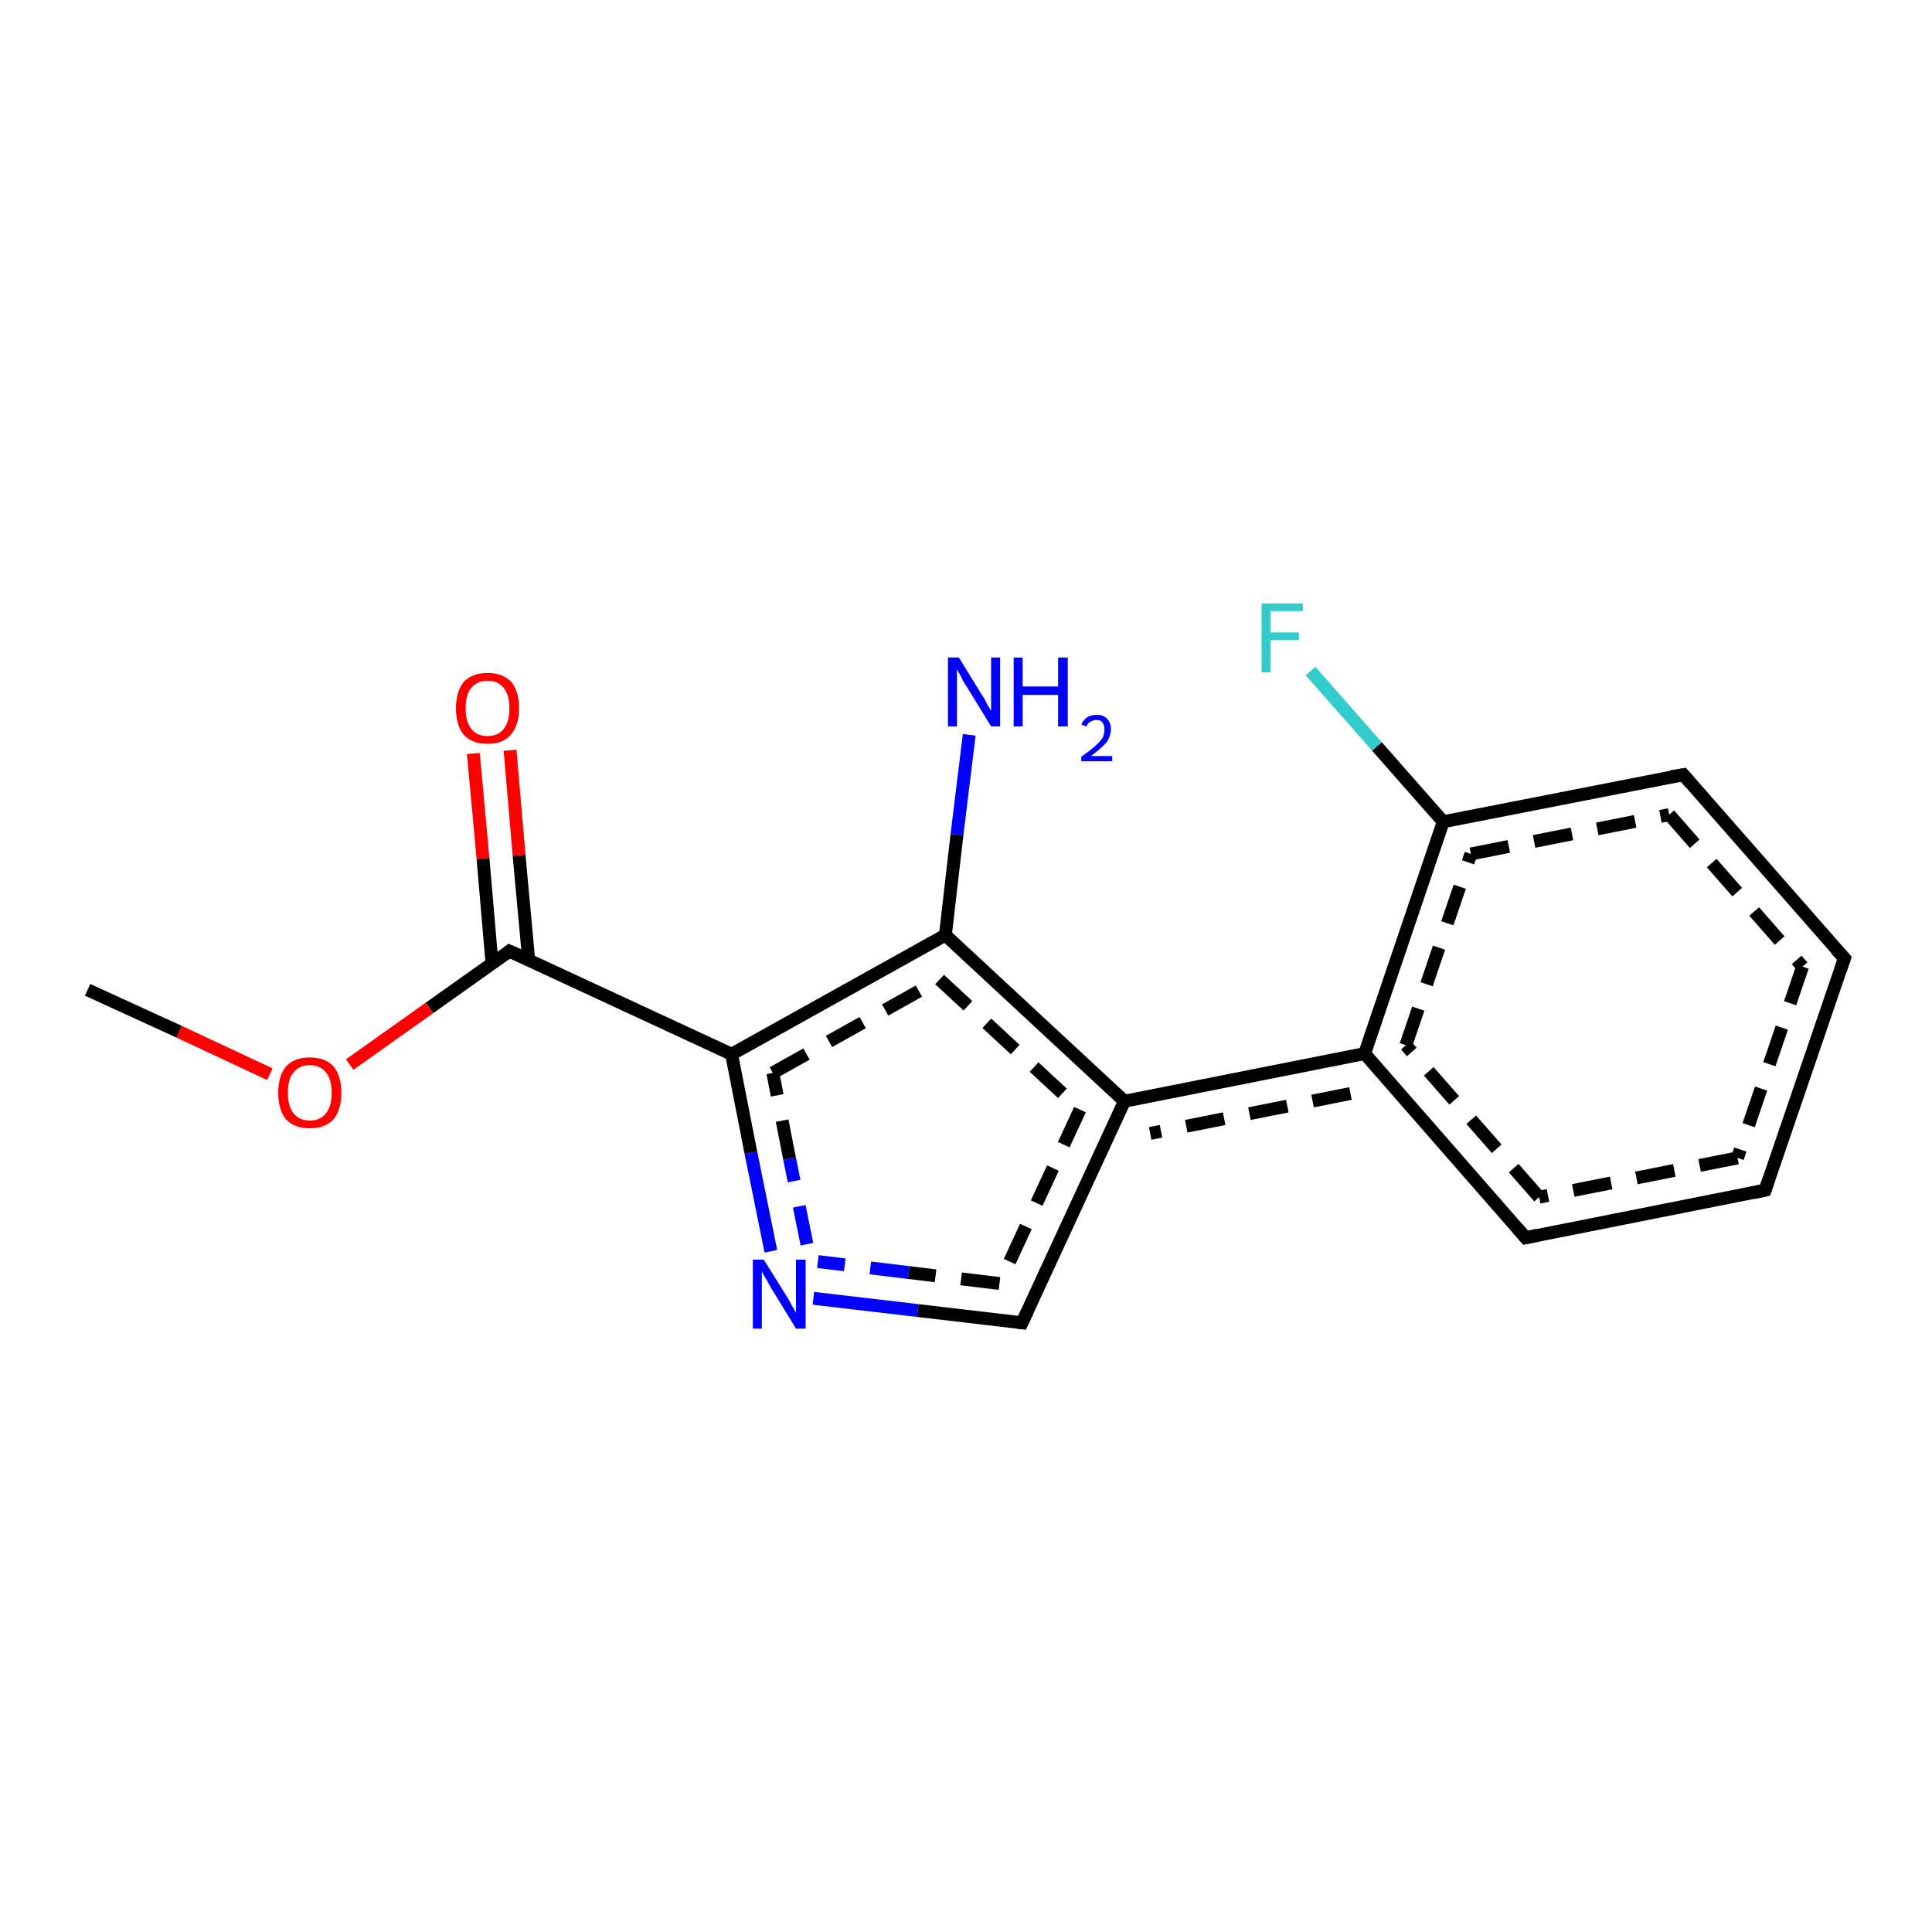 <?xml version='1.0' encoding='iso-8859-1'?>
<svg version='1.1' baseProfile='full'
              xmlns='http://www.w3.org/2000/svg'
                      xmlns:rdkit='http://www.rdkit.org/xml'
                      xmlns:xlink='http://www.w3.org/1999/xlink'
                  xml:space='preserve'
width='300px' height='300px' viewBox='0 0 300 300'>
<!-- END OF HEADER -->
<rect style='opacity:1.0;fill:#FFFFFF;stroke:none' width='300.0' height='300.0' x='0.0' y='0.0'> </rect>
<path class='bond-0 atom-0 atom-1' d='M 236.9,192.2 L 211.9,163.6' style='fill:none;fill-rule:evenodd;stroke:#000000;stroke-width:2.0px;stroke-linecap:butt;stroke-linejoin:miter;stroke-opacity:1' />
<path class='bond-0 atom-0 atom-1' d='M 239.0,185.9 L 218.3,162.3' style='fill:none;fill-rule:evenodd;stroke:#000000;stroke-width:2.0px;stroke-linecap:butt;stroke-linejoin:miter;stroke-opacity:1;stroke-dasharray:6,4' />
<path class='bond-1 atom-1 atom-2' d='M 211.9,163.6 L 174.6,171.0' style='fill:none;fill-rule:evenodd;stroke:#000000;stroke-width:2.0px;stroke-linecap:butt;stroke-linejoin:miter;stroke-opacity:1' />
<path class='bond-1 atom-1 atom-2' d='M 209.7,169.8 L 178.6,176.0' style='fill:none;fill-rule:evenodd;stroke:#000000;stroke-width:2.0px;stroke-linecap:butt;stroke-linejoin:miter;stroke-opacity:1;stroke-dasharray:6,4' />
<path class='bond-2 atom-2 atom-3' d='M 174.6,171.0 L 158.7,205.4' style='fill:none;fill-rule:evenodd;stroke:#000000;stroke-width:2.0px;stroke-linecap:butt;stroke-linejoin:miter;stroke-opacity:1' />
<path class='bond-2 atom-2 atom-3' d='M 167.7,172.3 L 155.2,199.3' style='fill:none;fill-rule:evenodd;stroke:#000000;stroke-width:2.0px;stroke-linecap:butt;stroke-linejoin:miter;stroke-opacity:1;stroke-dasharray:6,4' />
<path class='bond-3 atom-3 atom-4' d='M 158.7,205.4 L 142.5,203.5' style='fill:none;fill-rule:evenodd;stroke:#000000;stroke-width:2.0px;stroke-linecap:butt;stroke-linejoin:miter;stroke-opacity:1' />
<path class='bond-3 atom-3 atom-4' d='M 142.5,203.5 L 126.3,201.6' style='fill:none;fill-rule:evenodd;stroke:#0000FF;stroke-width:2.0px;stroke-linecap:butt;stroke-linejoin:miter;stroke-opacity:1' />
<path class='bond-3 atom-3 atom-4' d='M 155.2,199.3 L 141.1,197.6' style='fill:none;fill-rule:evenodd;stroke:#000000;stroke-width:2.0px;stroke-linecap:butt;stroke-linejoin:miter;stroke-opacity:1;stroke-dasharray:6,4' />
<path class='bond-3 atom-3 atom-4' d='M 141.1,197.6 L 127.0,195.9' style='fill:none;fill-rule:evenodd;stroke:#0000FF;stroke-width:2.0px;stroke-linecap:butt;stroke-linejoin:miter;stroke-opacity:1;stroke-dasharray:6,4' />
<path class='bond-4 atom-4 atom-5' d='M 119.7,194.3 L 116.6,179.0' style='fill:none;fill-rule:evenodd;stroke:#0000FF;stroke-width:2.0px;stroke-linecap:butt;stroke-linejoin:miter;stroke-opacity:1' />
<path class='bond-4 atom-4 atom-5' d='M 116.6,179.0 L 113.6,163.7' style='fill:none;fill-rule:evenodd;stroke:#000000;stroke-width:2.0px;stroke-linecap:butt;stroke-linejoin:miter;stroke-opacity:1' />
<path class='bond-4 atom-4 atom-5' d='M 125.3,193.2 L 122.6,179.9' style='fill:none;fill-rule:evenodd;stroke:#0000FF;stroke-width:2.0px;stroke-linecap:butt;stroke-linejoin:miter;stroke-opacity:1;stroke-dasharray:6,4' />
<path class='bond-4 atom-4 atom-5' d='M 122.6,179.9 L 120.0,166.6' style='fill:none;fill-rule:evenodd;stroke:#000000;stroke-width:2.0px;stroke-linecap:butt;stroke-linejoin:miter;stroke-opacity:1;stroke-dasharray:6,4' />
<path class='bond-5 atom-5 atom-6' d='M 113.6,163.7 L 79.1,147.7' style='fill:none;fill-rule:evenodd;stroke:#000000;stroke-width:2.0px;stroke-linecap:butt;stroke-linejoin:miter;stroke-opacity:1' />
<path class='bond-6 atom-6 atom-7' d='M 82.1,149.1 L 80.6,132.8' style='fill:none;fill-rule:evenodd;stroke:#000000;stroke-width:2.0px;stroke-linecap:butt;stroke-linejoin:miter;stroke-opacity:1' />
<path class='bond-6 atom-6 atom-7' d='M 80.6,132.8 L 79.2,116.5' style='fill:none;fill-rule:evenodd;stroke:#FF0000;stroke-width:2.0px;stroke-linecap:butt;stroke-linejoin:miter;stroke-opacity:1' />
<path class='bond-6 atom-6 atom-7' d='M 76.4,149.6 L 75.0,133.3' style='fill:none;fill-rule:evenodd;stroke:#000000;stroke-width:2.0px;stroke-linecap:butt;stroke-linejoin:miter;stroke-opacity:1' />
<path class='bond-6 atom-6 atom-7' d='M 75.0,133.3 L 73.5,117.0' style='fill:none;fill-rule:evenodd;stroke:#FF0000;stroke-width:2.0px;stroke-linecap:butt;stroke-linejoin:miter;stroke-opacity:1' />
<path class='bond-7 atom-6 atom-8' d='M 79.1,147.7 L 66.7,156.5' style='fill:none;fill-rule:evenodd;stroke:#000000;stroke-width:2.0px;stroke-linecap:butt;stroke-linejoin:miter;stroke-opacity:1' />
<path class='bond-7 atom-6 atom-8' d='M 66.7,156.5 L 54.3,165.3' style='fill:none;fill-rule:evenodd;stroke:#FF0000;stroke-width:2.0px;stroke-linecap:butt;stroke-linejoin:miter;stroke-opacity:1' />
<path class='bond-8 atom-8 atom-9' d='M 41.9,166.8 L 27.8,160.2' style='fill:none;fill-rule:evenodd;stroke:#FF0000;stroke-width:2.0px;stroke-linecap:butt;stroke-linejoin:miter;stroke-opacity:1' />
<path class='bond-8 atom-8 atom-9' d='M 27.8,160.2 L 13.6,153.7' style='fill:none;fill-rule:evenodd;stroke:#000000;stroke-width:2.0px;stroke-linecap:butt;stroke-linejoin:miter;stroke-opacity:1' />
<path class='bond-9 atom-5 atom-10' d='M 113.6,163.7 L 146.8,145.2' style='fill:none;fill-rule:evenodd;stroke:#000000;stroke-width:2.0px;stroke-linecap:butt;stroke-linejoin:miter;stroke-opacity:1' />
<path class='bond-9 atom-5 atom-10' d='M 120.0,166.6 L 145.9,152.1' style='fill:none;fill-rule:evenodd;stroke:#000000;stroke-width:2.0px;stroke-linecap:butt;stroke-linejoin:miter;stroke-opacity:1;stroke-dasharray:6,4' />
<path class='bond-10 atom-10 atom-11' d='M 146.8,145.2 L 148.6,129.6' style='fill:none;fill-rule:evenodd;stroke:#000000;stroke-width:2.0px;stroke-linecap:butt;stroke-linejoin:miter;stroke-opacity:1' />
<path class='bond-10 atom-10 atom-11' d='M 148.6,129.6 L 150.5,114.1' style='fill:none;fill-rule:evenodd;stroke:#0000FF;stroke-width:2.0px;stroke-linecap:butt;stroke-linejoin:miter;stroke-opacity:1' />
<path class='bond-11 atom-1 atom-12' d='M 211.9,163.6 L 224.1,127.6' style='fill:none;fill-rule:evenodd;stroke:#000000;stroke-width:2.0px;stroke-linecap:butt;stroke-linejoin:miter;stroke-opacity:1' />
<path class='bond-11 atom-1 atom-12' d='M 218.3,162.3 L 228.4,132.6' style='fill:none;fill-rule:evenodd;stroke:#000000;stroke-width:2.0px;stroke-linecap:butt;stroke-linejoin:miter;stroke-opacity:1;stroke-dasharray:6,4' />
<path class='bond-12 atom-12 atom-13' d='M 224.1,127.6 L 213.8,115.9' style='fill:none;fill-rule:evenodd;stroke:#000000;stroke-width:2.0px;stroke-linecap:butt;stroke-linejoin:miter;stroke-opacity:1' />
<path class='bond-12 atom-12 atom-13' d='M 213.8,115.9 L 203.5,104.2' style='fill:none;fill-rule:evenodd;stroke:#33CCCC;stroke-width:2.0px;stroke-linecap:butt;stroke-linejoin:miter;stroke-opacity:1' />
<path class='bond-13 atom-12 atom-14' d='M 224.1,127.6 L 261.4,120.3' style='fill:none;fill-rule:evenodd;stroke:#000000;stroke-width:2.0px;stroke-linecap:butt;stroke-linejoin:miter;stroke-opacity:1' />
<path class='bond-13 atom-12 atom-14' d='M 228.4,132.6 L 259.2,126.5' style='fill:none;fill-rule:evenodd;stroke:#000000;stroke-width:2.0px;stroke-linecap:butt;stroke-linejoin:miter;stroke-opacity:1;stroke-dasharray:6,4' />
<path class='bond-14 atom-14 atom-15' d='M 261.4,120.3 L 286.4,148.8' style='fill:none;fill-rule:evenodd;stroke:#000000;stroke-width:2.0px;stroke-linecap:butt;stroke-linejoin:miter;stroke-opacity:1' />
<path class='bond-14 atom-14 atom-15' d='M 259.2,126.5 L 279.9,150.1' style='fill:none;fill-rule:evenodd;stroke:#000000;stroke-width:2.0px;stroke-linecap:butt;stroke-linejoin:miter;stroke-opacity:1;stroke-dasharray:6,4' />
<path class='bond-15 atom-15 atom-16' d='M 286.4,148.8 L 274.1,184.8' style='fill:none;fill-rule:evenodd;stroke:#000000;stroke-width:2.0px;stroke-linecap:butt;stroke-linejoin:miter;stroke-opacity:1' />
<path class='bond-15 atom-15 atom-16' d='M 279.9,150.1 L 269.8,179.8' style='fill:none;fill-rule:evenodd;stroke:#000000;stroke-width:2.0px;stroke-linecap:butt;stroke-linejoin:miter;stroke-opacity:1;stroke-dasharray:6,4' />
<path class='bond-16 atom-10 atom-2' d='M 146.8,145.2 L 174.6,171.0' style='fill:none;fill-rule:evenodd;stroke:#000000;stroke-width:2.0px;stroke-linecap:butt;stroke-linejoin:miter;stroke-opacity:1' />
<path class='bond-16 atom-10 atom-2' d='M 145.9,152.1 L 167.7,172.3' style='fill:none;fill-rule:evenodd;stroke:#000000;stroke-width:2.0px;stroke-linecap:butt;stroke-linejoin:miter;stroke-opacity:1;stroke-dasharray:6,4' />
<path class='bond-17 atom-16 atom-0' d='M 274.1,184.8 L 236.9,192.2' style='fill:none;fill-rule:evenodd;stroke:#000000;stroke-width:2.0px;stroke-linecap:butt;stroke-linejoin:miter;stroke-opacity:1' />
<path class='bond-17 atom-16 atom-0' d='M 269.8,179.8 L 239.0,185.9' style='fill:none;fill-rule:evenodd;stroke:#000000;stroke-width:2.0px;stroke-linecap:butt;stroke-linejoin:miter;stroke-opacity:1;stroke-dasharray:6,4' />
<path d='M 235.6,190.7 L 236.9,192.2 L 238.7,191.8' style='fill:none;stroke:#000000;stroke-width:2.0px;stroke-linecap:butt;stroke-linejoin:miter;stroke-opacity:1;' />
<path d='M 159.5,203.7 L 158.7,205.4 L 157.9,205.3' style='fill:none;stroke:#000000;stroke-width:2.0px;stroke-linecap:butt;stroke-linejoin:miter;stroke-opacity:1;' />
<path d='M 80.9,148.5 L 79.1,147.7 L 78.5,148.2' style='fill:none;stroke:#000000;stroke-width:2.0px;stroke-linecap:butt;stroke-linejoin:miter;stroke-opacity:1;' />
<path d='M 259.5,120.6 L 261.4,120.3 L 262.6,121.7' style='fill:none;stroke:#000000;stroke-width:2.0px;stroke-linecap:butt;stroke-linejoin:miter;stroke-opacity:1;' />
<path d='M 285.1,147.4 L 286.4,148.8 L 285.8,150.6' style='fill:none;stroke:#000000;stroke-width:2.0px;stroke-linecap:butt;stroke-linejoin:miter;stroke-opacity:1;' />
<path d='M 274.7,183.0 L 274.1,184.8 L 272.3,185.2' style='fill:none;stroke:#000000;stroke-width:2.0px;stroke-linecap:butt;stroke-linejoin:miter;stroke-opacity:1;' />
<path class='atom-4' d='M 118.6 195.6
L 122.1 201.2
Q 122.5 201.8, 123.0 202.8
Q 123.6 203.8, 123.6 203.9
L 123.6 195.6
L 125.1 195.6
L 125.1 206.3
L 123.6 206.3
L 119.8 200.1
Q 119.4 199.4, 118.9 198.5
Q 118.4 197.7, 118.3 197.4
L 118.3 206.3
L 116.9 206.3
L 116.9 195.6
L 118.6 195.6
' fill='#0000FF'/>
<path class='atom-7' d='M 70.8 110.0
Q 70.8 107.4, 72.0 105.9
Q 73.3 104.5, 75.7 104.5
Q 78.1 104.5, 79.4 105.9
Q 80.6 107.4, 80.6 110.0
Q 80.6 112.6, 79.3 114.1
Q 78.1 115.5, 75.7 115.5
Q 73.3 115.5, 72.0 114.1
Q 70.8 112.6, 70.8 110.0
M 75.7 114.3
Q 77.3 114.3, 78.2 113.2
Q 79.1 112.1, 79.1 110.0
Q 79.1 107.9, 78.2 106.8
Q 77.3 105.7, 75.7 105.7
Q 74.1 105.7, 73.2 106.8
Q 72.3 107.8, 72.3 110.0
Q 72.3 112.1, 73.2 113.2
Q 74.1 114.3, 75.7 114.3
' fill='#FF0000'/>
<path class='atom-8' d='M 43.2 169.7
Q 43.2 167.1, 44.4 165.6
Q 45.7 164.2, 48.1 164.2
Q 50.5 164.2, 51.8 165.6
Q 53.0 167.1, 53.0 169.7
Q 53.0 172.3, 51.8 173.8
Q 50.5 175.2, 48.1 175.2
Q 45.7 175.2, 44.4 173.8
Q 43.2 172.3, 43.2 169.7
M 48.1 174.0
Q 49.7 174.0, 50.6 172.9
Q 51.5 171.8, 51.5 169.7
Q 51.5 167.6, 50.6 166.5
Q 49.7 165.4, 48.1 165.4
Q 46.5 165.4, 45.6 166.5
Q 44.7 167.5, 44.7 169.7
Q 44.7 171.8, 45.6 172.9
Q 46.5 174.0, 48.1 174.0
' fill='#FF0000'/>
<path class='atom-11' d='M 148.9 102.1
L 152.4 107.8
Q 152.8 108.3, 153.3 109.4
Q 153.9 110.4, 153.9 110.4
L 153.9 102.1
L 155.3 102.1
L 155.3 112.8
L 153.9 112.8
L 150.1 106.6
Q 149.6 105.9, 149.2 105.0
Q 148.7 104.2, 148.6 103.9
L 148.6 112.8
L 147.2 112.8
L 147.2 102.1
L 148.9 102.1
' fill='#0000FF'/>
<path class='atom-11' d='M 157.4 102.1
L 158.8 102.1
L 158.8 106.6
L 164.3 106.6
L 164.3 102.1
L 165.8 102.1
L 165.8 112.8
L 164.3 112.8
L 164.3 107.9
L 158.8 107.9
L 158.8 112.8
L 157.4 112.8
L 157.4 102.1
' fill='#0000FF'/>
<path class='atom-11' d='M 167.9 112.5
Q 168.2 111.8, 168.8 111.4
Q 169.4 111.0, 170.3 111.0
Q 171.3 111.0, 171.9 111.6
Q 172.5 112.2, 172.5 113.2
Q 172.5 114.3, 171.8 115.3
Q 171.0 116.2, 169.4 117.4
L 172.7 117.4
L 172.7 118.2
L 167.9 118.2
L 167.9 117.5
Q 169.2 116.6, 170.0 115.9
Q 170.8 115.2, 171.2 114.6
Q 171.5 113.9, 171.5 113.3
Q 171.5 112.6, 171.2 112.2
Q 170.9 111.8, 170.3 111.8
Q 169.7 111.8, 169.3 112.1
Q 168.9 112.3, 168.7 112.8
L 167.9 112.5
' fill='#0000FF'/>
<path class='atom-13' d='M 195.9 93.7
L 202.3 93.7
L 202.3 94.9
L 197.3 94.9
L 197.3 98.2
L 201.7 98.2
L 201.7 99.4
L 197.3 99.4
L 197.3 104.4
L 195.9 104.4
L 195.9 93.7
' fill='#33CCCC'/>
</svg>
